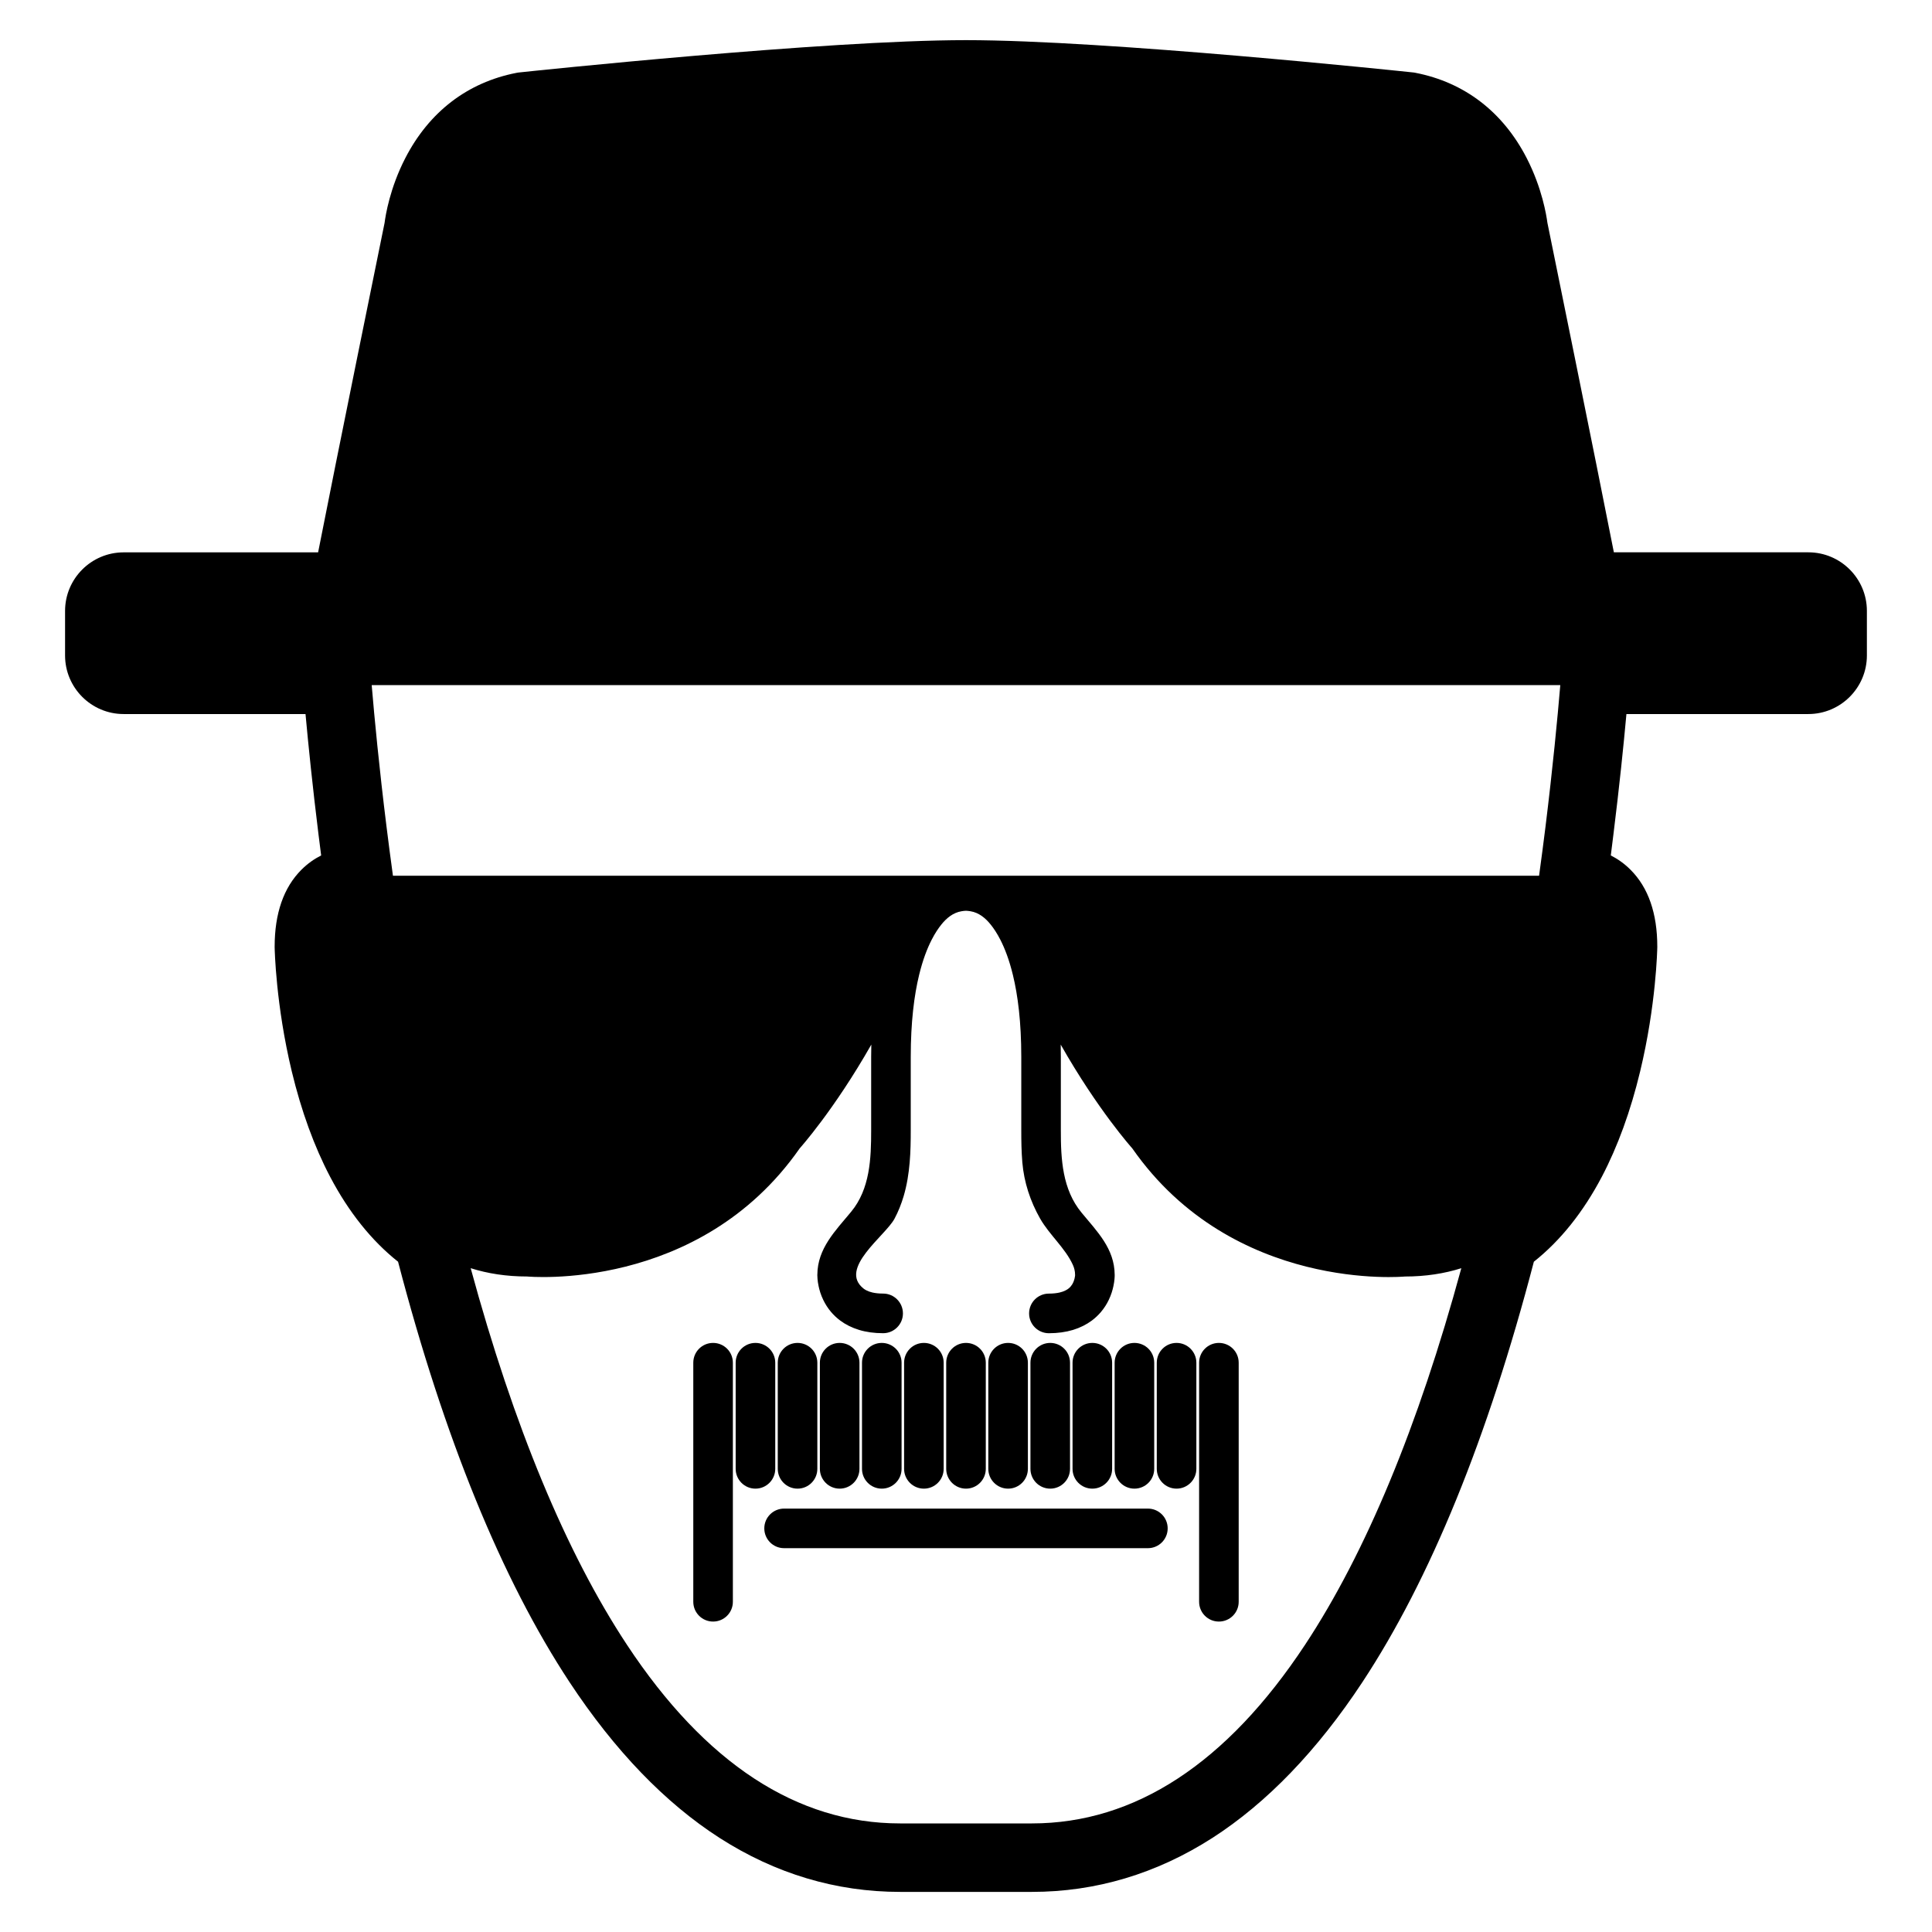 <svg xmlns="http://www.w3.org/2000/svg" xmlns:xlink="http://www.w3.org/1999/xlink" version="1.1" x="0px" y="0px" viewBox="0 0 90 90" enable-background="new 0 0 90 90" xml:space="preserve"><g><path d="M84.24,25.729H75.18c-0.844-4.304-2.924-14.509-3.096-15.352c-0.045-0.341-0.246-1.613-0.963-3.009   c-1.109-2.158-2.902-3.532-5.182-3.976l-0.057-0.011l-0.059-0.007C65.246,3.314,51.566,1.87,45,1.87   c-6.565,0-20.245,1.444-20.824,1.506l-0.058,0.007L24.06,3.394c-2.28,0.443-4.072,1.817-5.182,3.976   c-0.718,1.395-0.919,2.668-0.962,3.009c-0.172,0.843-2.253,11.048-3.097,15.352H5.759c-1.504,0-2.728,1.224-2.728,2.729v2.074   c0,1.505,1.224,2.729,2.728,2.729h8.473c0.133,1.458,0.33,3.387,0.606,5.618c0.04,0.32,0.081,0.644,0.123,0.969   c-0.312,0.157-0.627,0.373-0.922,0.668c-0.826,0.827-1.245,2.032-1.245,3.582v0.022c0.002,0.108,0.053,2.691,0.798,5.789   c0.444,1.844,1.044,3.494,1.784,4.904c0.866,1.648,1.931,2.98,3.167,3.961c2.145,8.209,4.832,14.797,7.989,19.586   c2.1,3.184,4.451,5.625,6.989,7.256c2.6,1.668,5.428,2.514,8.407,2.514h6.141c2.98,0,5.809-0.846,8.408-2.514   c2.537-1.631,4.889-4.072,6.988-7.256c3.158-4.789,5.844-11.377,7.988-19.586c1.236-0.98,2.301-2.312,3.168-3.961   c0.74-1.41,1.34-3.061,1.783-4.904c0.746-3.098,0.797-5.681,0.799-5.789v-0.022c0-1.55-0.418-2.755-1.246-3.582   c-0.293-0.295-0.609-0.511-0.92-0.668c0.041-0.324,0.082-0.647,0.121-0.969c0.277-2.231,0.475-4.16,0.607-5.618h8.473   c1.504,0,2.729-1.224,2.729-2.729v-2.074C86.969,26.953,85.744,25.729,84.24,25.729z M48.07,84.942h-6.141   c-4.799,0-9.082-2.803-12.729-8.33c-2.826-4.283-5.271-10.178-7.274-17.535c0.792,0.25,1.665,0.387,2.628,0.387   c0,0,8.001,0.764,12.699-5.969c0,0,1.596-1.773,3.336-4.834c-0.004,0.188-0.007,0.379-0.007,0.574v3.42   c0.001,1.314-0.055,2.732-0.932,3.793c-0.732,0.885-1.569,1.707-1.575,2.936c-0.001,0.006-0.001,0.012-0.001,0.02   c0,0.002,0,0.002,0,0.002c0.001,0.066,0.005,0.248,0.057,0.496c0.038,0.188,0.104,0.416,0.223,0.66   c0.089,0.184,0.207,0.375,0.365,0.561c0.119,0.139,0.26,0.273,0.423,0.395c0.244,0.182,0.54,0.332,0.875,0.434   s0.71,0.154,1.123,0.154c0.509,0,0.922-0.414,0.922-0.922c0-0.51-0.413-0.924-0.922-0.924c-0.203,0-0.366-0.02-0.495-0.049   c-0.112-0.025-0.2-0.059-0.271-0.094c-0.062-0.029-0.109-0.061-0.151-0.094c-1.173-0.934,1.021-2.455,1.445-3.248   c0.184-0.344,0.321-0.697,0.426-1.049c0.157-0.531,0.238-1.062,0.282-1.576c0.044-0.516,0.05-1.018,0.05-1.494v-3.42   c0-1.627,0.16-2.871,0.388-3.812c0.171-0.706,0.379-1.242,0.587-1.647c0.155-0.304,0.311-0.533,0.451-0.708   c0.244-0.303,0.547-0.555,0.942-0.62c0.067-0.012,0.136-0.019,0.206-0.022c0.07,0.004,0.14,0.011,0.207,0.022   c0.395,0.065,0.698,0.317,0.942,0.62c0.141,0.175,0.295,0.404,0.451,0.708c0.207,0.405,0.416,0.941,0.586,1.647   c0.229,0.941,0.389,2.186,0.389,3.812v3.42c0,0.477,0.006,0.977,0.049,1.494c0.08,0.928,0.369,1.807,0.828,2.615   c0.43,0.756,1.174,1.377,1.527,2.16c0.031,0.07,0.055,0.137,0.072,0.209c0.02,0.08,0.031,0.166,0.031,0.268   c0,0.002,0,0.004,0,0.006c-0.002,0.012-0.004,0.033-0.008,0.061c-0.008,0.055-0.023,0.133-0.055,0.213   c-0.02,0.053-0.045,0.105-0.076,0.156c-0.043,0.068-0.094,0.129-0.166,0.186c-0.041,0.033-0.09,0.064-0.152,0.094   c-0.07,0.035-0.156,0.068-0.27,0.094c-0.129,0.029-0.291,0.049-0.494,0.049c-0.51,0-0.922,0.414-0.922,0.924   c0,0.508,0.412,0.922,0.922,0.922c0.412,0,0.787-0.053,1.123-0.154c0.334-0.102,0.629-0.252,0.875-0.434   c0.162-0.121,0.303-0.256,0.422-0.395c0.158-0.186,0.277-0.377,0.365-0.561c0.119-0.244,0.184-0.473,0.223-0.66   c0.053-0.248,0.057-0.43,0.057-0.496c0,0,0,0,0-0.002c0-0.008,0-0.014,0-0.02c-0.008-1.221-0.816-2.014-1.543-2.895   c-0.895-1.082-0.967-2.49-0.965-3.834v-3.42c0-0.195-0.002-0.387-0.006-0.574c1.738,3.061,3.334,4.834,3.334,4.834   c4.699,6.732,12.701,5.969,12.701,5.969c0.961,0,1.834-0.137,2.627-0.387c-2.004,7.357-4.449,13.252-7.275,17.535   C57.152,82.14,52.869,84.942,48.07,84.942z M18.305,40.796c-0.111-0.81-0.211-1.573-0.299-2.283   c-0.344-2.767-0.562-5.059-0.691-6.597h55.369c-0.129,1.538-0.348,3.83-0.689,6.597c-0.088,0.71-0.188,1.474-0.299,2.283H18.305z"></path><path d="M33.218,62.558c-0.51,0-0.922,0.412-0.922,0.922v11.137c0,0.51,0.412,0.922,0.922,0.922c0.509,0,0.922-0.412,0.922-0.922   V63.479C34.14,62.97,33.727,62.558,33.218,62.558z"></path><path d="M36.114,68.425v-4.945c0-0.51-0.413-0.922-0.922-0.922c-0.51,0-0.922,0.412-0.922,0.922v4.945   c0,0.508,0.412,0.922,0.922,0.922C35.701,69.347,36.114,68.933,36.114,68.425z"></path><path d="M37.153,69.347c0.51,0,0.922-0.414,0.922-0.922v-4.945c0-0.51-0.412-0.922-0.922-0.922c-0.509,0-0.922,0.412-0.922,0.922   v4.945C36.231,68.933,36.644,69.347,37.153,69.347z"></path><path d="M39.115,69.347c0.509,0,0.922-0.414,0.922-0.922v-4.945c0-0.51-0.413-0.922-0.922-0.922s-0.922,0.412-0.922,0.922v4.945   C38.193,68.933,38.606,69.347,39.115,69.347z"></path><path d="M41.077,69.347c0.509,0,0.922-0.414,0.922-0.922v-4.945c0-0.51-0.413-0.922-0.922-0.922c-0.51,0-0.922,0.412-0.922,0.922   v4.945C40.155,68.933,40.567,69.347,41.077,69.347z"></path><path d="M43.038,69.347c0.51,0,0.922-0.414,0.922-0.922v-4.945c0-0.51-0.412-0.922-0.922-0.922c-0.509,0-0.922,0.412-0.922,0.922   v4.945C42.116,68.933,42.529,69.347,43.038,69.347z"></path><path d="M45,69.347c0.51,0,0.922-0.414,0.922-0.922v-4.945c0-0.51-0.412-0.922-0.922-0.922c-0.509,0-0.922,0.412-0.922,0.922v4.945   C44.078,68.933,44.491,69.347,45,69.347z"></path><path d="M53.473,70.276H45h-8.474c-0.509,0-0.922,0.412-0.922,0.922s0.413,0.922,0.922,0.922H45h8.473   c0.51,0,0.922-0.412,0.922-0.922S53.982,70.276,53.473,70.276z"></path><path d="M56.781,62.558c-0.51,0-0.922,0.412-0.922,0.922v11.137c0,0.51,0.412,0.922,0.922,0.922s0.922-0.412,0.922-0.922V63.479   C57.703,62.97,57.291,62.558,56.781,62.558z"></path><path d="M54.809,62.558c-0.51,0-0.922,0.412-0.922,0.922v4.945c0,0.508,0.412,0.922,0.922,0.922c0.508,0,0.922-0.414,0.922-0.922   v-4.945C55.73,62.97,55.316,62.558,54.809,62.558z"></path><path d="M52.846,69.347c0.51,0,0.922-0.414,0.922-0.922v-4.945c0-0.51-0.412-0.922-0.922-0.922c-0.508,0-0.922,0.412-0.922,0.922   v4.945C51.924,68.933,52.338,69.347,52.846,69.347z"></path><path d="M50.885,69.347c0.51,0,0.922-0.414,0.922-0.922v-4.945c0-0.51-0.412-0.922-0.922-0.922s-0.922,0.412-0.922,0.922v4.945   C49.963,68.933,50.375,69.347,50.885,69.347z"></path><path d="M48.924,69.347c0.508,0,0.922-0.414,0.922-0.922v-4.945c0-0.51-0.414-0.922-0.922-0.922c-0.51,0-0.922,0.412-0.922,0.922   v4.945C48.002,68.933,48.414,69.347,48.924,69.347z"></path><path d="M46.961,69.347c0.51,0,0.922-0.414,0.922-0.922v-4.945c0-0.51-0.412-0.922-0.922-0.922c-0.508,0-0.922,0.412-0.922,0.922   v4.945C46.039,68.933,46.453,69.347,46.961,69.347z"></path></g></svg>